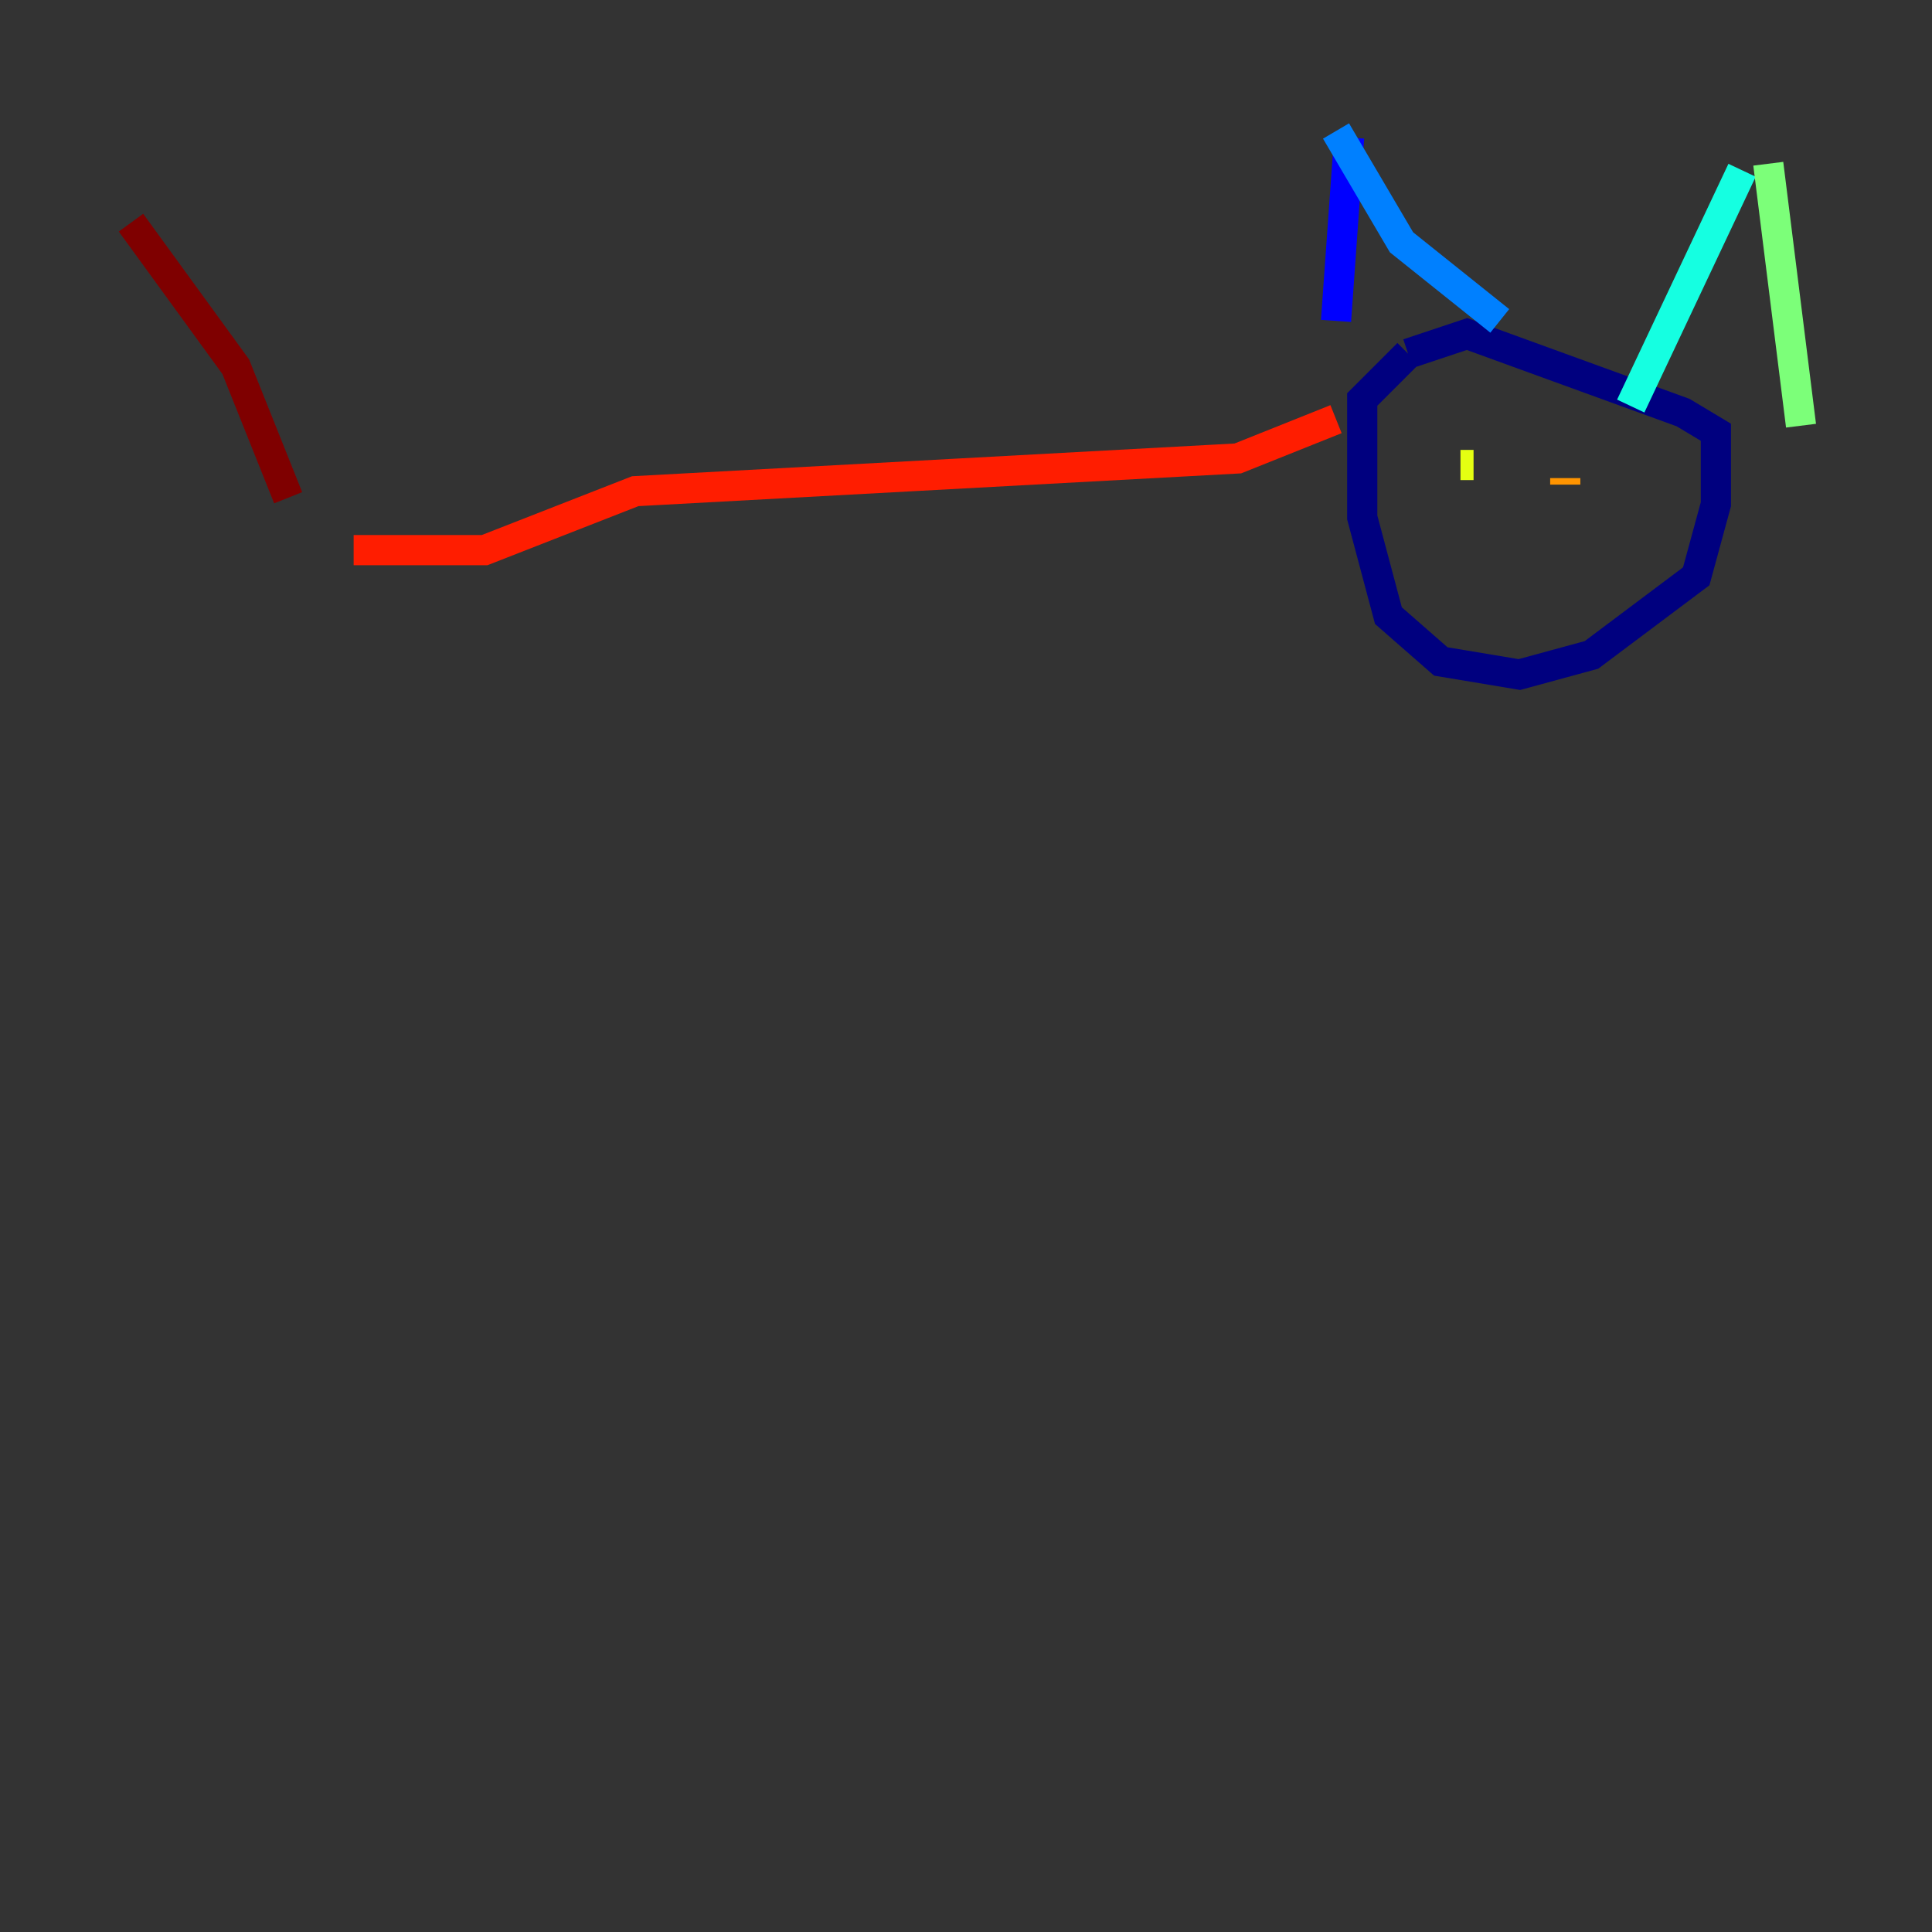 <?xml version="1.0" encoding="utf-8" ?>
<svg baseProfile="tiny" height="128" version="1.2" viewBox="0,0,128,128" width="128" xmlns="http://www.w3.org/2000/svg" xmlns:ev="http://www.w3.org/2001/xml-events" xmlns:xlink="http://www.w3.org/1999/xlink"><rect x="0" y="0" width="128" height="128" fill="#333333" stroke="none"/><defs /><polyline fill="none" points="93.288,23.43 90.251,26.468 90.251,34.278 91.986,40.786 95.458,43.824 100.664,44.691 105.437,43.39 112.38,38.183 113.681,33.41 113.681,28.637 111.512,27.336 97.193,22.129 93.288,23.43" stroke="#00007f" stroke-width="2" /><polyline fill="none" points="89.383,9.112 88.515,21.261" stroke="#0000ff" stroke-width="2" /><polyline fill="none" points="88.515,8.678 92.854,16.054 99.363,21.261" stroke="#0080ff" stroke-width="2" /><polyline fill="none" points="115.417,11.281 108.041,26.902" stroke="#15ffe1" stroke-width="2" /><polyline fill="none" points="117.153,10.848 119.322,28.203" stroke="#7cff79" stroke-width="2" /><polyline fill="none" points="96.759,30.807 97.627,30.807" stroke="#e4ff12" stroke-width="2" /><polyline fill="none" points="103.702,31.675 103.702,32.108" stroke="#ff9400" stroke-width="2" /><polyline fill="none" points="88.515,27.77 82.007,30.373 42.088,32.542 32.108,36.447 23.43,36.447" stroke="#ff1d00" stroke-width="2" /><polyline fill="none" points="8.678,14.752 15.62,24.298 19.091,32.976" stroke="#7f0000" stroke-width="2" /></svg>
